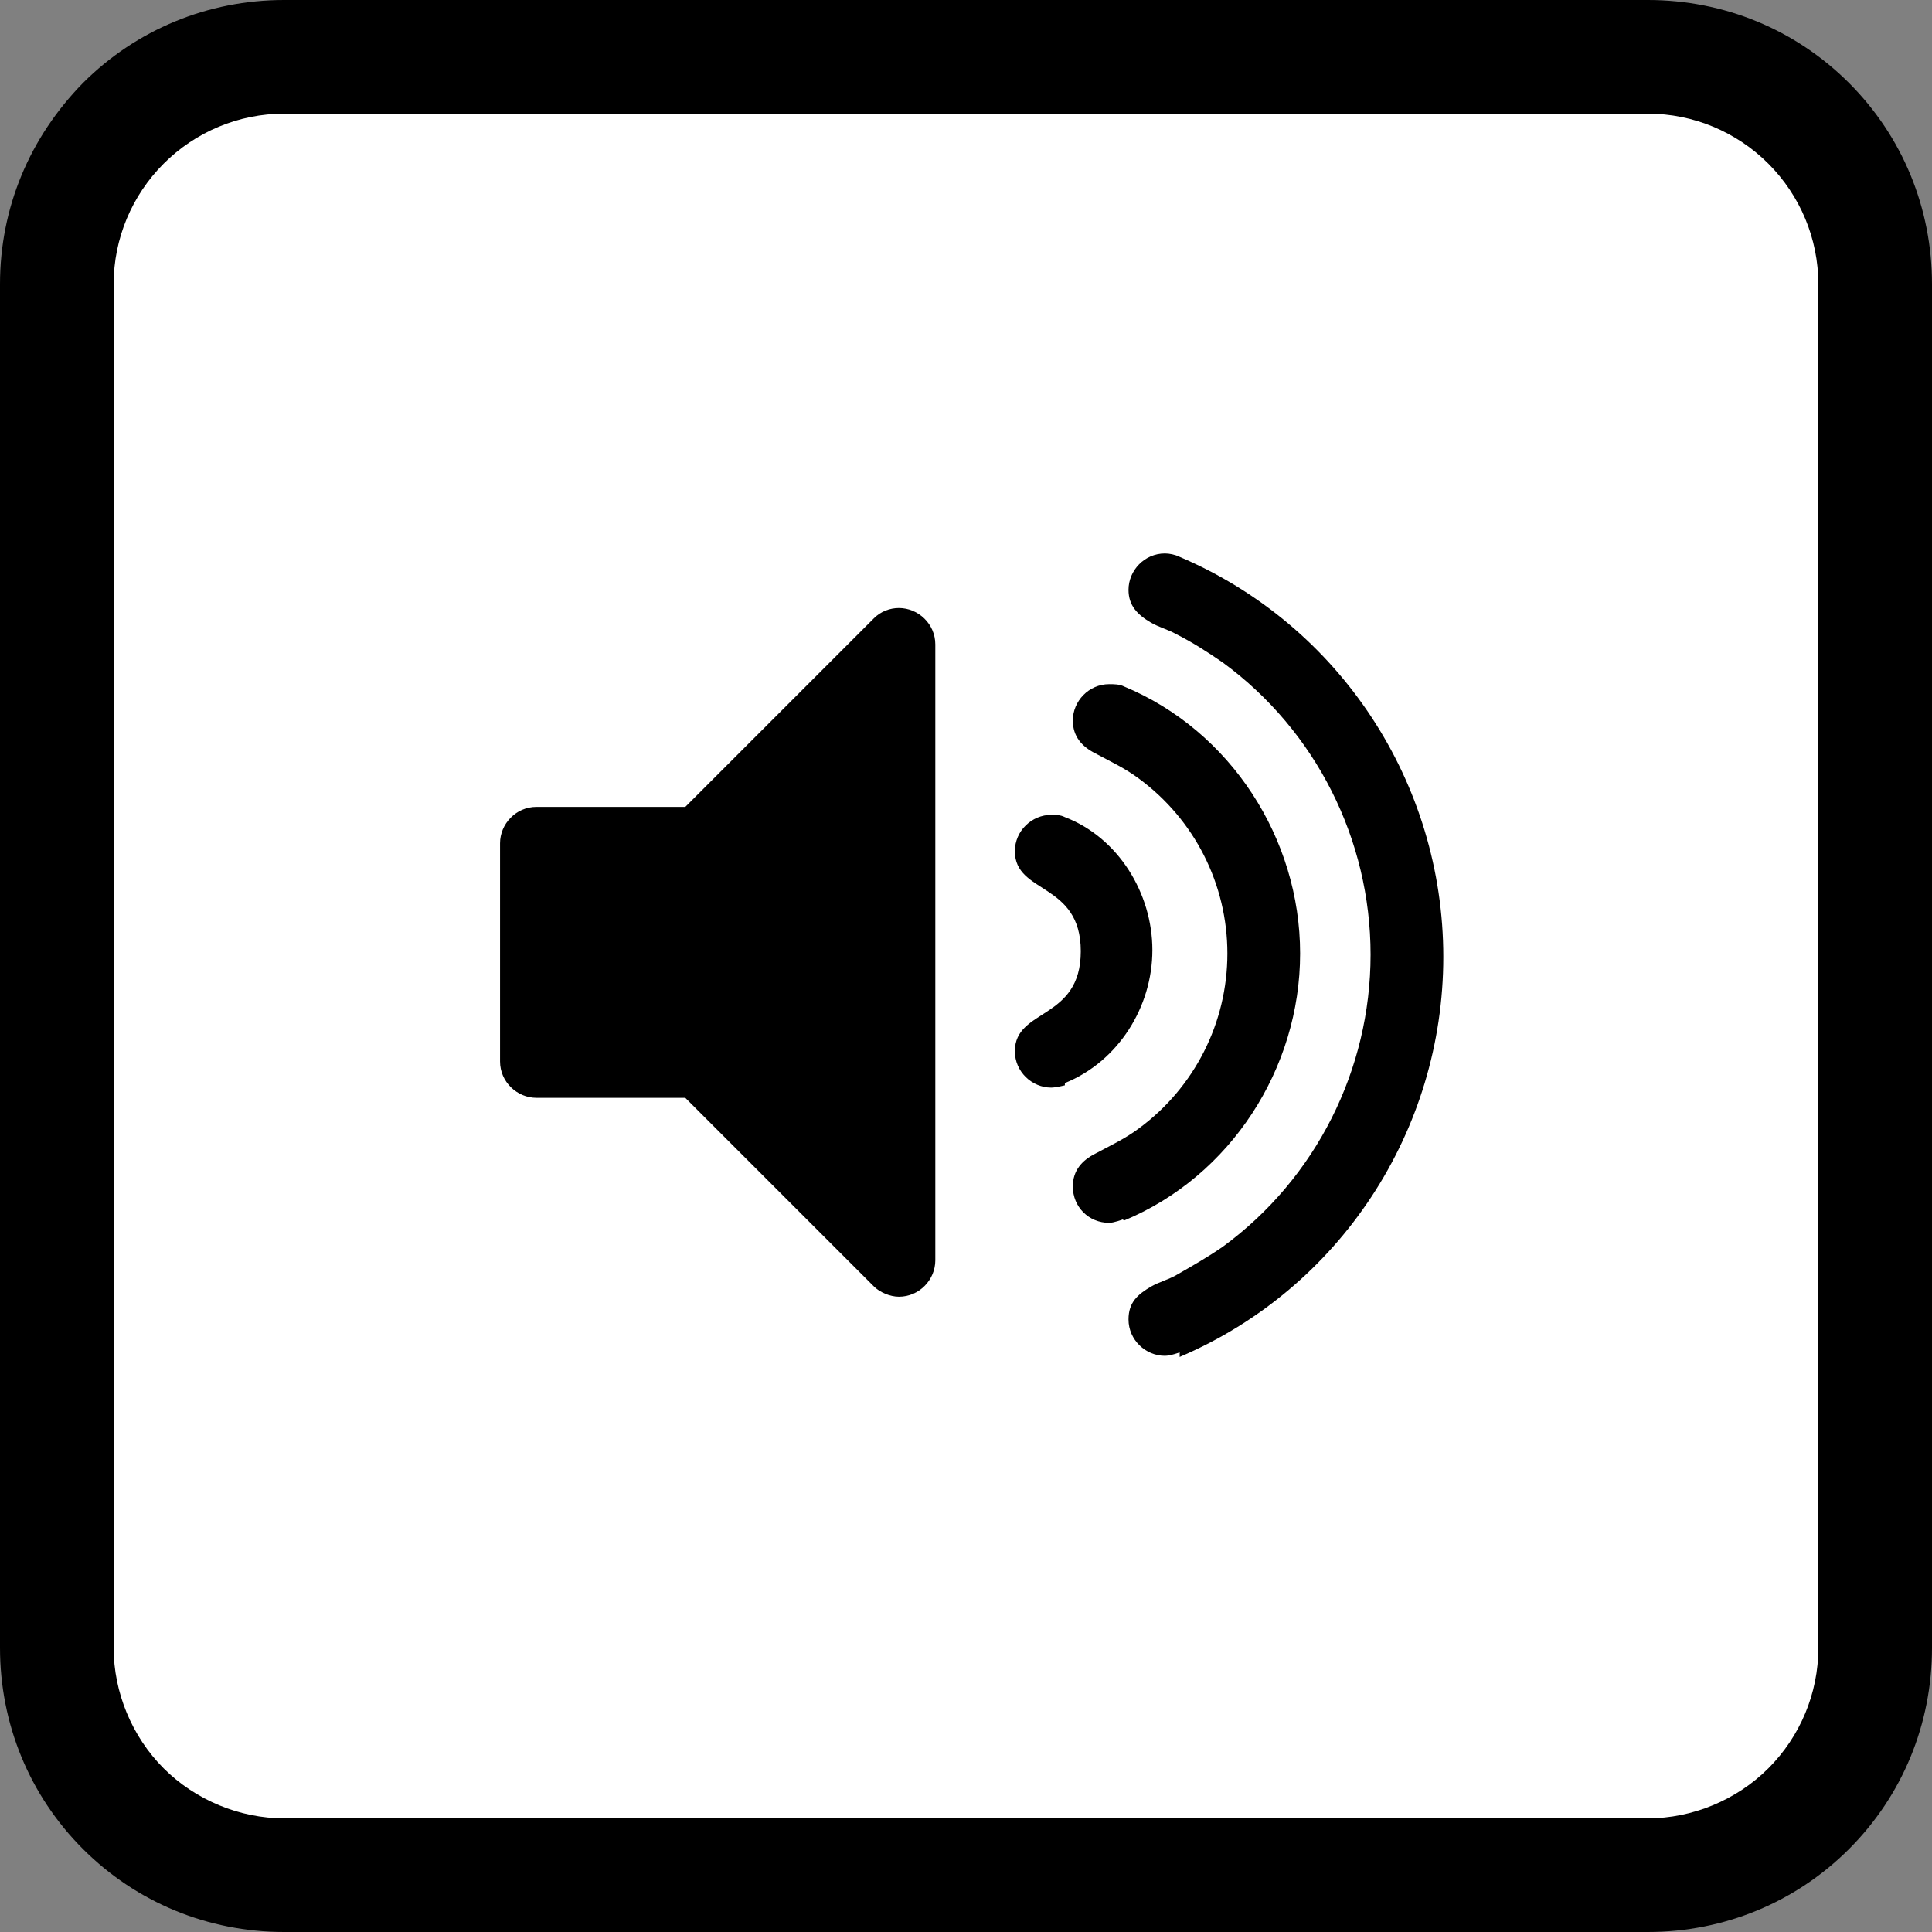 <?xml version="1.0" encoding="UTF-8"?>
<svg xmlns="http://www.w3.org/2000/svg" version="1.1" viewBox="0 0 17 17">
  <rect x="0" y="0" width="17" height="17" fill="#808080" stroke="none"/>
  <!-- Generator: Adobe Illustrator 28.7.1, SVG Export Plug-In . SVG Version: 1.2.0 Build 142)  -->
  <g>
    <g id="a">
      <path d="M16.55,1.52c0-.3-.12-.59-.33-.81-.21-.21-.51-.33-.81-.33H1.69c-.3,0-.59.12-.81.33-.21.21-.33.51-.33.81v13.72c0,.3.12.59.33.81.21.21.51.33.81.33h13.72c.3,0,.59-.12.81-.33.22-.21.33-.51.33-.81V1.52Z" fill="#fff" fill-rule="evenodd"/>
      <path d="M14.5,17H2.5c-.67,0-1.3-.26-1.77-.73s-.73-1.1-.73-1.77V2.5c0-.67.26-1.29.73-1.77C1.2.26,1.83,0,2.5,0h12C15.17,0,15.8.26,16.27.73c.47.47.73,1.1.73,1.77v12c0,.67-.26,1.3-.73,1.77-.47.47-1.1.73-1.77.73ZM2.5,1c-.4,0-.78.16-1.06.44-.28.28-.44.66-.44,1.06v12c0,.39.16.78.44,1.06s.67.44,1.06.44h12c.39,0,.78-.16,1.06-.44s.44-.66.44-1.06V2.5c0-.4-.16-.78-.44-1.06s-.66-.44-1.06-.44H2.5Z"/>
      <path d="M8.23,11.09c0,.17-.14.32-.32.32-.08,0-.17-.04-.22-.09l-1.66-1.66h-1.31c-.17,0-.32-.14-.32-.32v-1.92c0-.17.14-.32.32-.32h1.31l1.66-1.66c.06-.06.14-.09.22-.09.17,0,.32.14.32.32v5.43ZM9.37,9.55s-.08.02-.12.02c-.17,0-.32-.14-.32-.32,0-.38.58-.27.58-.88s-.58-.5-.58-.88c0-.18.15-.32.32-.32.04,0,.08,0,.12.02.47.18.77.67.77,1.17s-.3.98-.77,1.17ZM9.88,10.73s-.08.03-.12.03c-.18,0-.32-.14-.32-.32,0-.14.08-.23.2-.29.13-.07.26-.13.38-.22.49-.36.78-.93.78-1.54s-.29-1.18-.78-1.54c-.12-.09-.25-.15-.38-.22-.12-.06-.2-.15-.2-.29,0-.17.14-.32.32-.32.04,0,.09,0,.13.02.94.39,1.55,1.34,1.55,2.35s-.61,1.96-1.55,2.35ZM10.38,11.9s-.08.03-.13.03c-.17,0-.32-.14-.32-.32,0-.15.08-.22.2-.29.07-.04.15-.06.22-.1.14-.08.28-.16.41-.25.82-.6,1.3-1.56,1.3-2.57s-.48-1.97-1.3-2.57c-.13-.09-.27-.18-.41-.25-.07-.04-.15-.06-.22-.1-.12-.07-.2-.15-.2-.29,0-.17.14-.32.32-.32.04,0,.09.01.13.03,1.41.6,2.32,1.99,2.32,3.52s-.91,2.92-2.32,3.52Z"/>
    </g>
  </g>
</svg>